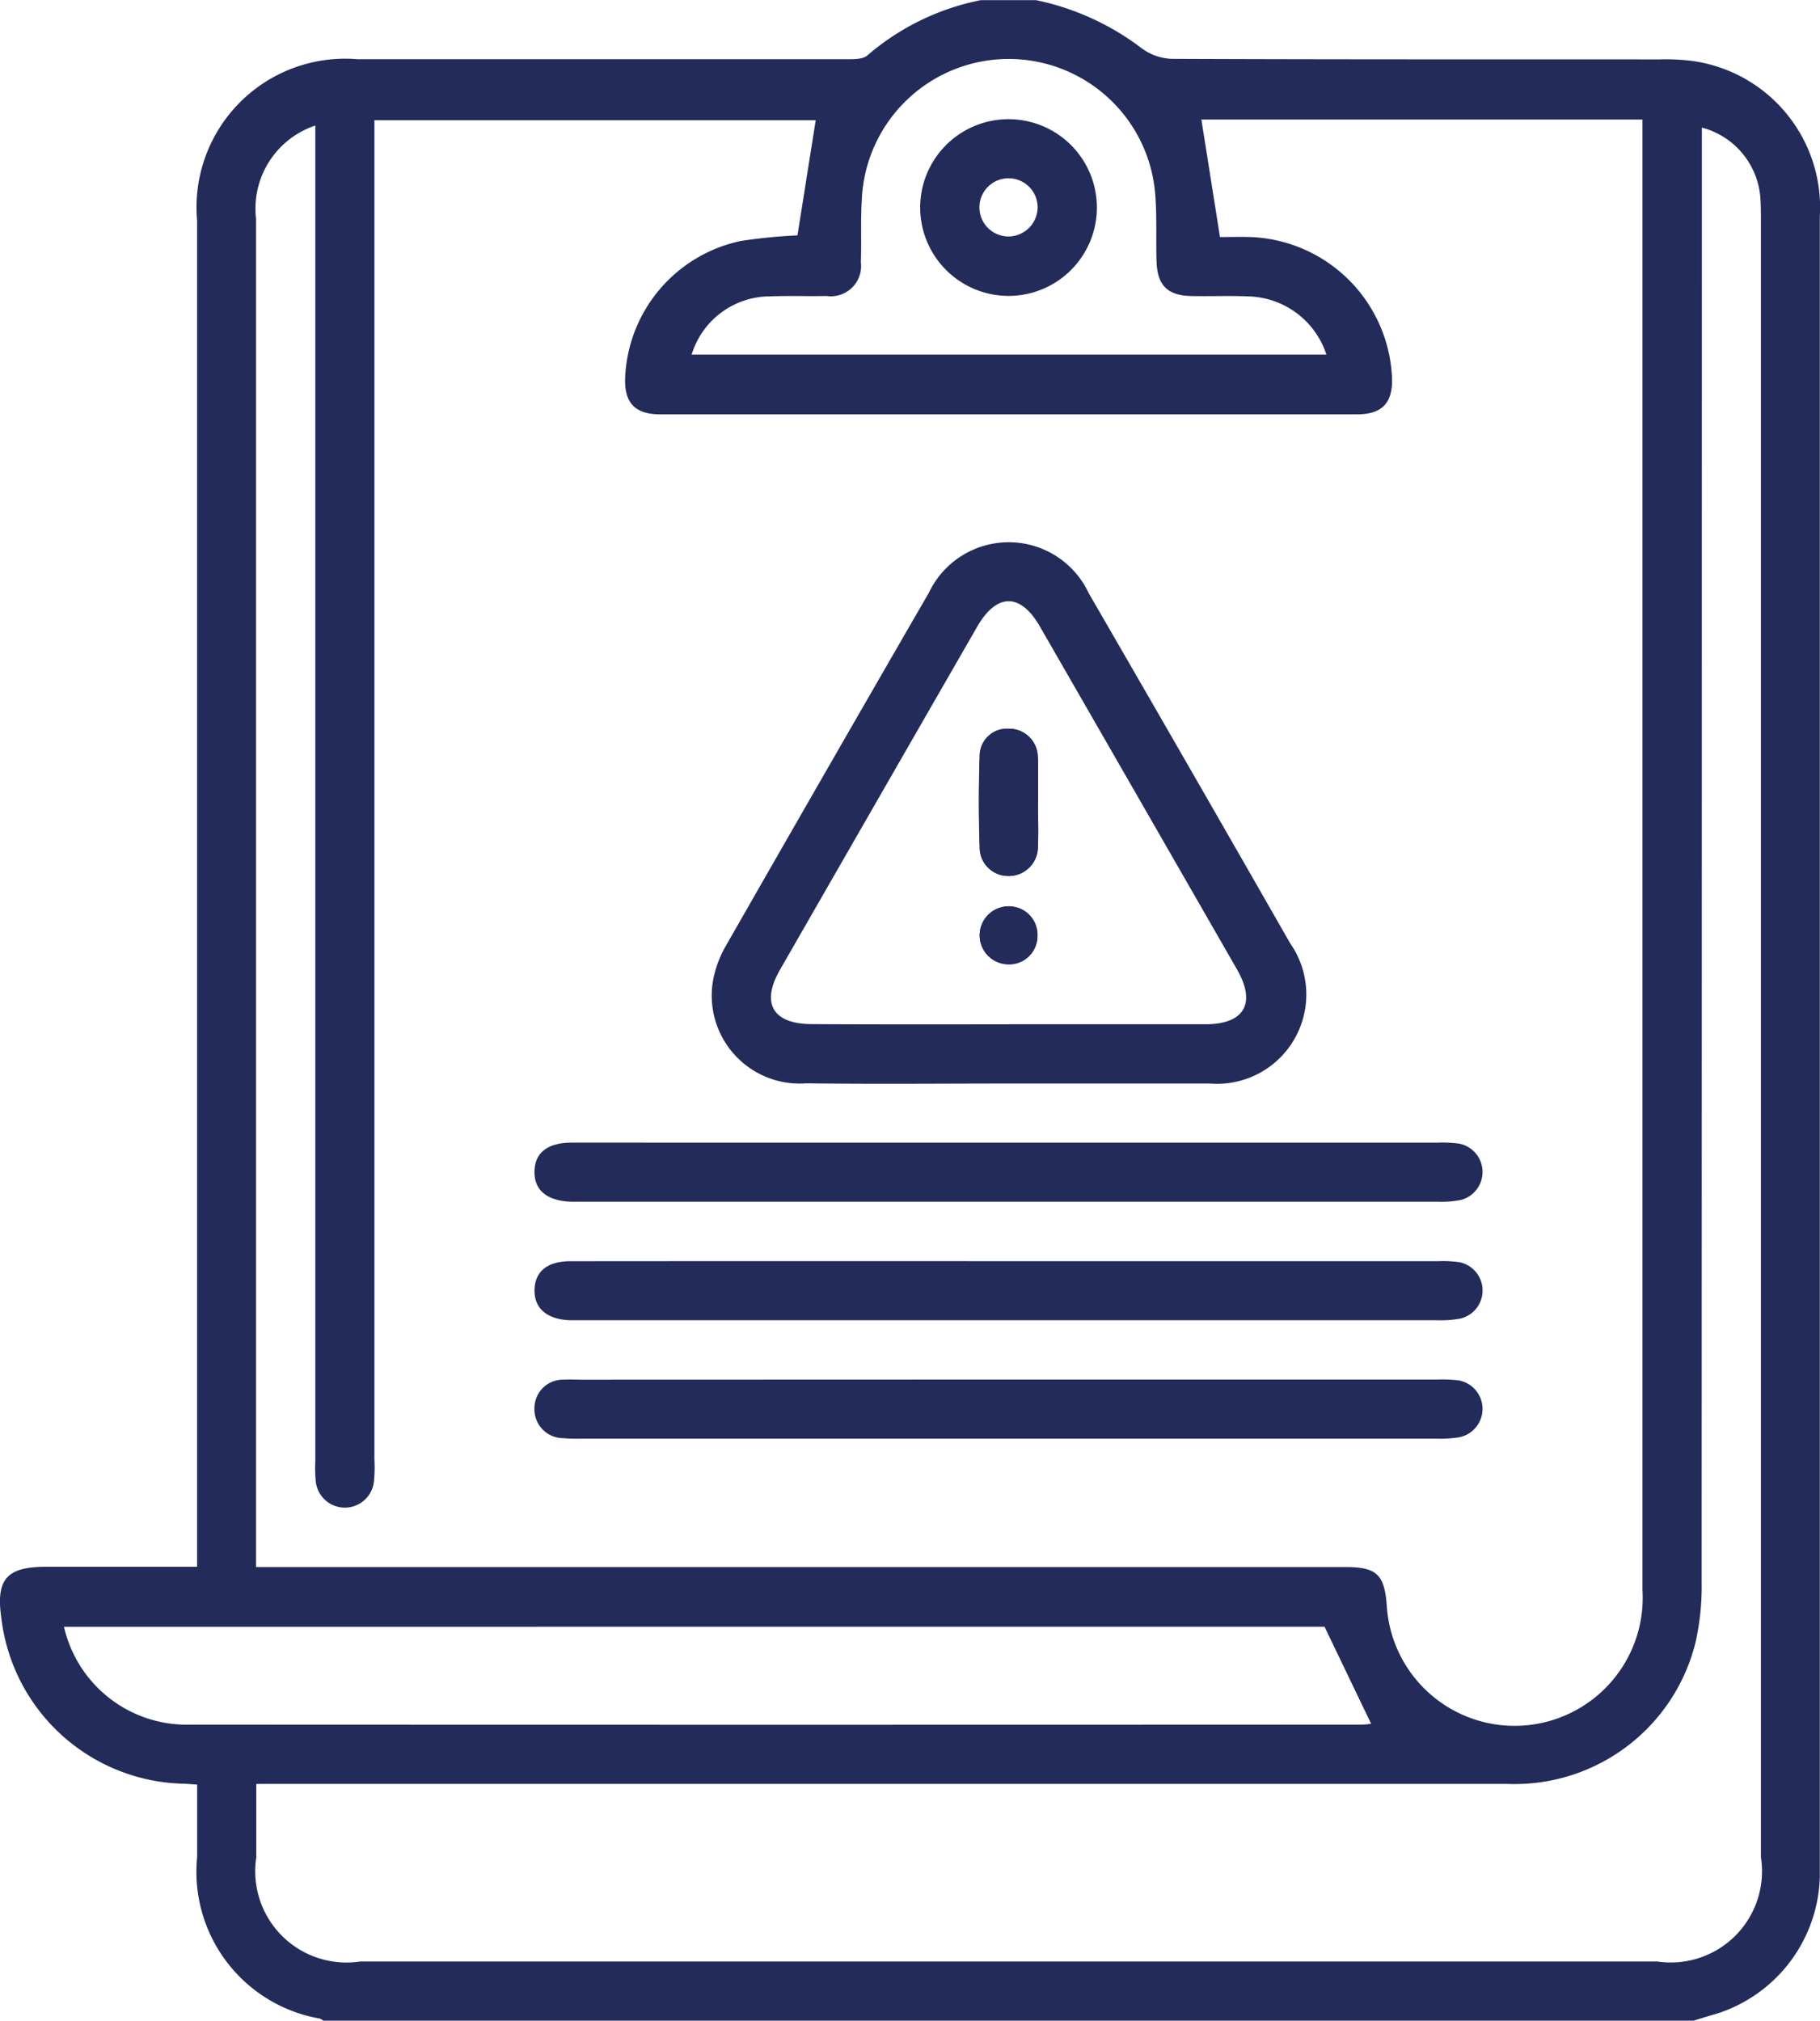 <svg xmlns="http://www.w3.org/2000/svg" width="39.9" height="44.297" viewBox="0 0 39.9 44.297">
  <g id="Grupo_878398" data-name="Grupo 878398" transform="translate(-749.242 -1481.762)">
    <path id="Trazado_617164" data-name="Trazado 617164" d="M786.379,1526.059H756.328a.326.326,0,0,0-.073-.045,3.265,3.265,0,0,1-2.691-3.54v-1.59c-.125-.008-.2-.014-.266-.018a4.118,4.118,0,0,1-4.026-3.627c-.124-.856.115-1.13.984-1.13h3.307v-.55q0-14.482,0-28.964a3.258,3.258,0,0,1,3.513-3.535q5.35,0,10.7,0c.165,0,.384.008.486-.087a5.418,5.418,0,0,1,2.483-1.208h1.209a5.746,5.746,0,0,1,2.289,1.034,1.179,1.179,0,0,0,.681.253c3.566.015,7.133.01,10.7.012a4.6,4.6,0,0,1,.731.036,3.244,3.244,0,0,1,2.783,3.411q0,18.048,0,36.1c0,.1,0,.2,0,.3a3.243,3.243,0,0,1-2.23,2.986C786.732,1525.949,786.555,1526,786.379,1526.059Zm-10.391-39.1c.2,0,.44-.008.682,0a3.229,3.229,0,0,1,3.089,3.081c.021.548-.212.805-.763.805q-7.642,0-15.284,0c-.552,0-.785-.256-.765-.8a3.2,3.2,0,0,1,2.535-3,11.837,11.837,0,0,1,1.243-.123l.4-2.524H757.45v29.362a3.059,3.059,0,0,1-.01.475.641.641,0,0,1-1.277-.014,3.075,3.075,0,0,1-.008-.432v-29.275a1.92,1.92,0,0,0-1.3,2.041q0,14.534,0,29.068v.492h23.875c.692,0,.864.161.914.845a2.808,2.808,0,0,0,5.606-.344q0-15.9,0-31.793v-.44H775.58Zm-21.128,33.911c0,.58,0,1.1,0,1.615a2,2,0,0,0,2.274,2.278H785.58a2,2,0,0,0,2.267-2.286q0-17.9,0-35.808c0-.173,0-.347-.009-.519a1.725,1.725,0,0,0-1.286-1.591v.52q0,15.677-.005,31.354a5.6,5.6,0,0,1-.132,1.326,4.085,4.085,0,0,1-4.143,3.11q-13.425,0-26.849,0Zm-4.215-3.445a2.759,2.759,0,0,0,2.771,2.145q12.837.006,25.674,0a1.518,1.518,0,0,0,.211-.02l-1.021-2.126Zm27.676-27.889a1.849,1.849,0,0,0-1.7-1.276c-.416-.018-.834,0-1.251-.008-.53-.008-.757-.23-.773-.764-.014-.461.008-.923-.023-1.382a3.223,3.223,0,0,0-6.438.023c-.029.459-.005.922-.021,1.382a.664.664,0,0,1-.753.74c-.417.008-.834-.008-1.251.008a1.8,1.8,0,0,0-1.706,1.277Z" transform="translate(0)" fill="#222b5a"/>
    <path id="Trazado_617165" data-name="Trazado 617165" d="M784.331,1515.428c-1.467,0-2.934.015-4.4-.005a1.928,1.928,0,0,1-2.04-2.291,2.415,2.415,0,0,1,.294-.758q2.207-3.86,4.432-7.708a1.937,1.937,0,0,1,3.506.017q2.217,3.829,4.413,7.67a1.958,1.958,0,0,1-1.759,3.075h-4.445Zm.035-1.3c1.438,0,2.875,0,4.313,0,.854,0,1.117-.46.693-1.2q-2.159-3.761-4.322-7.519c-.427-.742-.947-.739-1.377.007q-2.163,3.758-4.322,7.519c-.422.736-.157,1.188.7,1.19C781.491,1514.134,782.929,1514.13,784.367,1514.13Z" transform="translate(-13.01 -9.912)" fill="#222b5a"/>
    <path id="Trazado_617166" data-name="Trazado 617166" d="M781.125,1527.7h9.405a2.677,2.677,0,0,1,.473.022.633.633,0,0,1,.034,1.234,2.3,2.3,0,0,1-.514.039q-9.405,0-18.81,0c-.057,0-.115,0-.172,0-.541-.017-.827-.256-.812-.679.014-.4.288-.616.819-.617Q776.337,1527.7,781.125,1527.7Z" transform="translate(-9.769 -20.888)" fill="#222b5a"/>
    <path id="Trazado_617167" data-name="Trazado 617167" d="M781.127,1532.462h9.405a2.671,2.671,0,0,1,.473.022.633.633,0,0,1,.032,1.234,2.313,2.313,0,0,1-.514.039q-9.405,0-18.81,0c-.071,0-.143,0-.215,0-.506-.023-.783-.269-.768-.679.014-.391.283-.614.778-.615Q776.317,1532.459,781.127,1532.462Z" transform="translate(-9.769 -23.052)" fill="#222b5a"/>
    <path id="Trazado_617168" data-name="Trazado 617168" d="M781.13,1537.221h9.361a3.4,3.4,0,0,1,.474.015.634.634,0,0,1,.026,1.252,2.628,2.628,0,0,1-.472.029q-9.405,0-18.81,0a3,3,0,0,1-.345-.011.633.633,0,0,1-.636-.672.624.624,0,0,1,.651-.61c.129-.01.259,0,.388,0Z" transform="translate(-9.769 -25.216)" fill="#222b5a"/>
    <path id="Trazado_617169" data-name="Trazado 617169" d="M786.236,1488.471a1.937,1.937,0,1,1,1.951,1.943A1.94,1.94,0,0,1,786.236,1488.471Zm2.575,0a.638.638,0,1,0-.622.64A.644.644,0,0,0,788.811,1488.475Z" transform="translate(-16.821 -2.165)" fill="#222b5a"/>
    <path id="Trazado_617170" data-name="Trazado 617170" d="M789.89,1512.676h0v-.905a.76.76,0,0,0-.005-.086.627.627,0,0,0-.632-.629.6.6,0,0,0-.642.611c-.023.66-.023,1.321,0,1.982a.625.625,0,0,0,.627.635.638.638,0,0,0,.649-.661C789.905,1513.309,789.89,1512.992,789.89,1512.676Zm-.01,2.924a.634.634,0,1,0-.67.622A.62.62,0,0,0,789.88,1515.6Z" transform="translate(-17.893 -13.319)" fill="#222b5a"/>
    <path id="Trazado_617171" data-name="Trazado 617171" d="M789.89,1512.676c0,.316.015.633,0,.948a.638.638,0,0,1-.649.661.625.625,0,0,1-.627-.635c-.02-.66-.021-1.322,0-1.982a.6.6,0,0,1,.642-.611.627.627,0,0,1,.632.629.76.76,0,0,1,.005.086v.905Z" transform="translate(-17.893 -13.319)" fill="#222b5a"/>
    <path id="Trazado_617172" data-name="Trazado 617172" d="M789.894,1518.845a.634.634,0,1,1-.6-.65A.622.622,0,0,1,789.894,1518.845Z" transform="translate(-17.907 -16.565)" fill="#222b5a"/>
  </g>
</svg>
